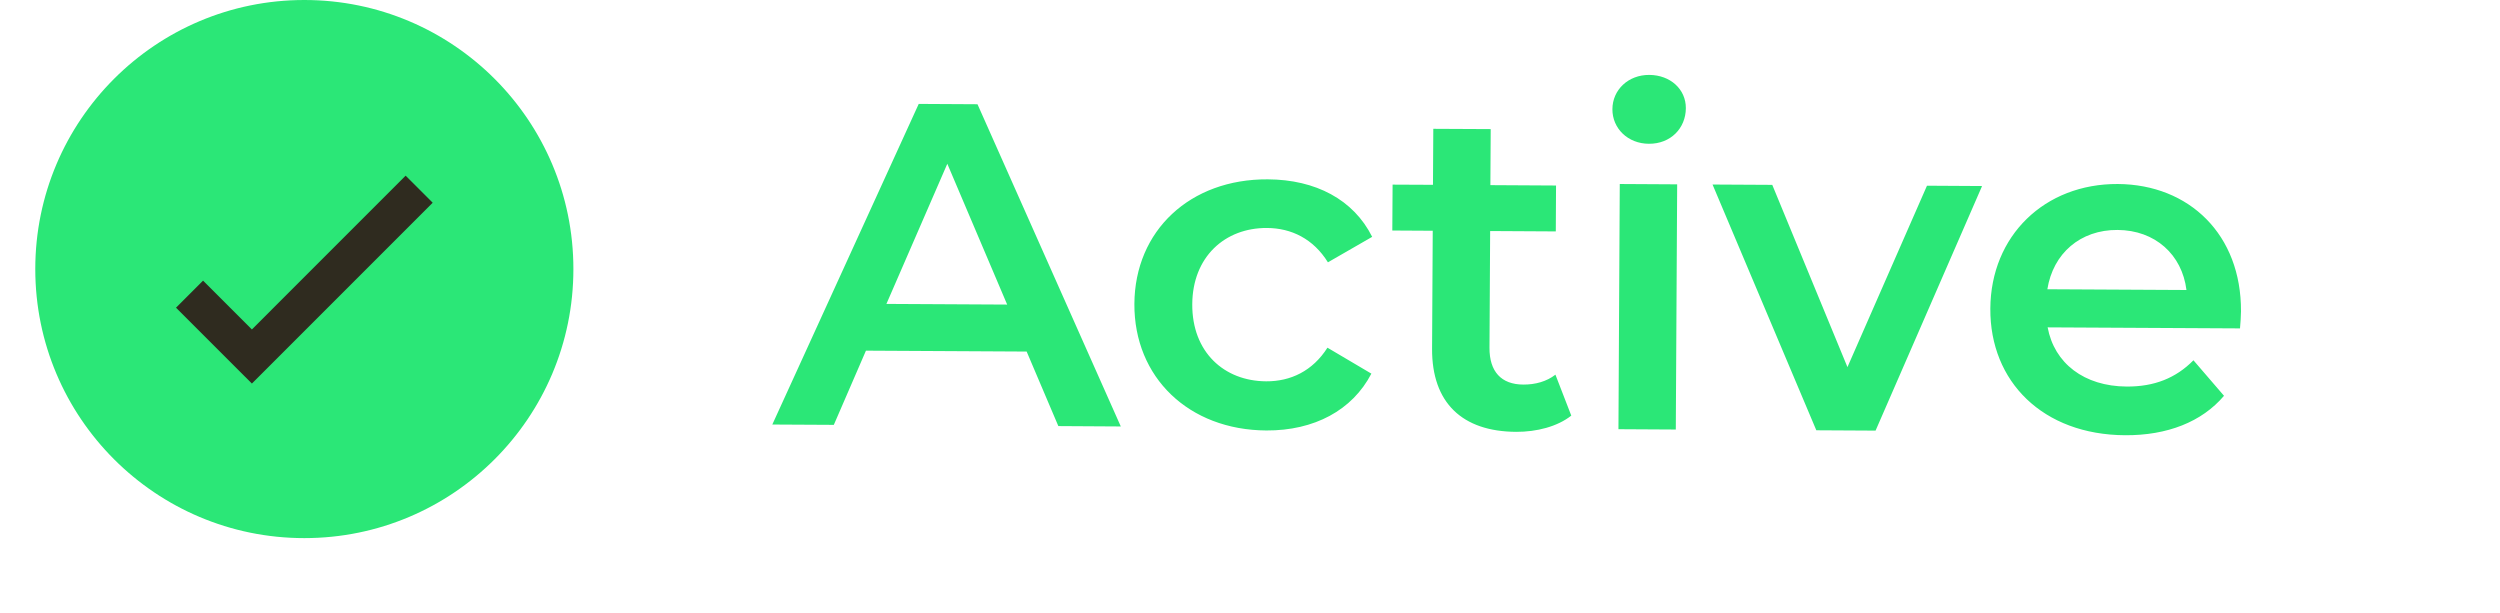 <svg width="53" height="13" viewBox="0 0 53 13" fill="none" xmlns="http://www.w3.org/2000/svg">
<path d="M22.437 9.033L21.765 7.453L18.358 7.434L17.677 9.007L16.373 9L19.477 2.203L20.723 2.21L23.761 9.041L22.437 9.033ZM18.792 6.443L21.352 6.457L20.083 3.472L18.792 6.443ZM26.847 9.126C25.202 9.117 24.041 8.001 24.049 6.443C24.058 4.886 25.232 3.792 26.877 3.802C27.889 3.807 28.695 4.23 29.09 5.021L28.152 5.561C27.843 5.063 27.377 4.836 26.861 4.833C25.966 4.828 25.281 5.447 25.276 6.45C25.27 7.462 25.948 8.079 26.843 8.084C27.359 8.087 27.828 7.866 28.142 7.371L29.073 7.921C28.67 8.698 27.86 9.131 26.847 9.126ZM32.975 7.943L33.311 8.811C33.018 9.043 32.579 9.157 32.141 9.155C31.003 9.149 30.354 8.542 30.36 7.393L30.374 4.892L29.517 4.887L29.523 3.914L30.379 3.918L30.386 2.731L31.603 2.737L31.596 3.925L32.988 3.933L32.983 4.906L31.591 4.898L31.577 7.371C31.574 7.877 31.826 8.151 32.293 8.153C32.546 8.155 32.79 8.088 32.975 7.943ZM34.957 3.048C34.51 3.046 34.181 2.723 34.183 2.314C34.185 1.905 34.518 1.586 34.965 1.588C35.413 1.591 35.742 1.894 35.74 2.293C35.738 2.721 35.415 3.051 34.957 3.048ZM34.311 9.099L34.339 3.901L35.556 3.908L35.527 9.106L34.311 9.099ZM40.852 3.937L42.02 3.944L39.762 9.129L38.506 9.122L36.306 3.912L37.572 3.919L39.166 7.783L40.852 3.937ZM47.509 6.602C47.509 6.7 47.498 6.846 47.488 6.962L43.41 6.94C43.551 7.7 44.181 8.19 45.087 8.195C45.67 8.198 46.129 8.016 46.501 7.638L47.149 8.391C46.679 8.944 45.947 9.232 45.052 9.227C43.309 9.217 42.186 8.091 42.195 6.544C42.203 4.996 43.349 3.893 44.896 3.901C46.415 3.91 47.518 4.977 47.509 6.602ZM44.891 4.875C44.102 4.87 43.525 5.373 43.404 6.132L46.353 6.148C46.26 5.398 45.689 4.879 44.891 4.875Z" fill="#2BE777"/>
<circle cx="6.452" cy="5.704" r="5.704" fill="#2BE777"/>
<path d="M4.018 6.236L5.34 7.558L8.886 4.011" stroke="#2F2B1F" stroke-width="0.811"/>
</svg>
